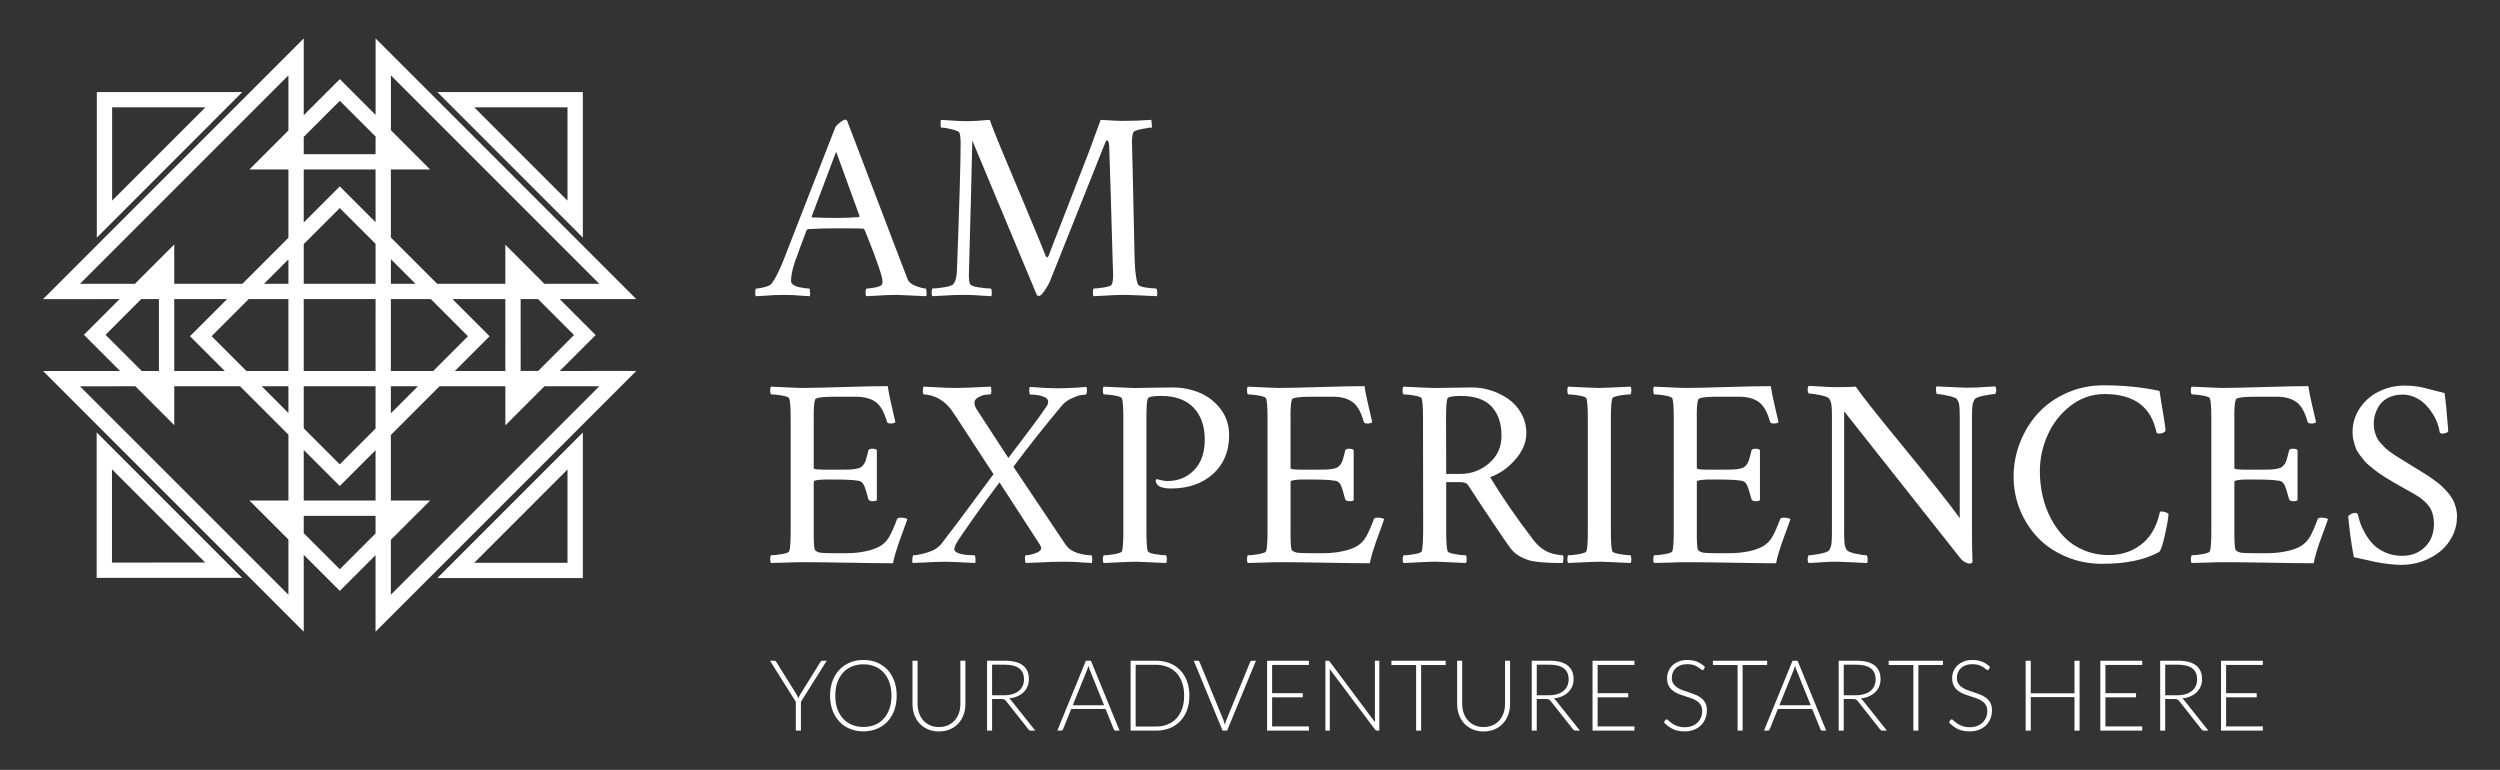 <?xml version="1.0" encoding="utf-8"?>
<!-- Generator: Adobe Illustrator 16.0.0, SVG Export Plug-In . SVG Version: 6.00 Build 0)  -->
<!DOCTYPE svg PUBLIC "-//W3C//DTD SVG 1.1//EN" "http://www.w3.org/Graphics/SVG/1.1/DTD/svg11.dtd">
<svg version="1.1" id="Layer_1" xmlns="http://www.w3.org/2000/svg" xmlns:xlink="http://www.w3.org/1999/xlink" x="0px" y="0px"
	 width="425.2px" height="130.943px" viewBox="0 0 425.2 130.943" enable-background="new 0 0 425.2 130.943" xml:space="preserve">
<rect x="0" y="0" width="425.2" height="130.943" fill="#333333" stroke="none"/>
<g>
	<path fill="#FFFFFF" d="M136.457,65.981c1.354,0,3.688-0.053,7.005-0.154c3.315-0.101,5.821-0.154,7.519-0.154
		c0.123,0.872,0.35,2.023,0.69,3.447c0.337,1.428,0.545,2.327,0.617,2.685c-0.148,0.149-0.418,0.226-0.809,0.226
		c-0.375,0-0.588-0.103-0.632-0.309c-0.467-1.671-1.117-2.8-1.949-3.377c-0.838-0.578-1.931-0.869-3.282-0.869h-3.879
		c-1.971,0-3.009,0.168-3.112,0.499c-0.178,0.563-0.257,1.635-0.227,3.2v8.433c-0.011,0.111,0.157,0.177,0.52,0.216
		c0.359,0.036,0.833,0.059,1.417,0.059h2.392c0.751,0,1.337-0.01,1.758-0.022c0.421-0.014,0.818-0.063,1.186-0.137
		c0.369-0.075,0.637-0.172,0.801-0.295c0.165-0.115,0.326-0.291,0.473-0.508c0.153-0.216,0.265-0.472,0.348-0.775
		c0.083-0.3,0.188-0.679,0.304-1.129c0.034-0.167,0.062-0.291,0.091-0.384c0.046-0.206,0.271-0.313,0.677-0.313
		c0.361,0,0.62,0.07,0.771,0.226v8.525c-0.125,0.114-0.365,0.176-0.725,0.176c-0.391,0-0.631-0.114-0.723-0.356
		c-0.316-1.187-0.547-1.949-0.696-2.271c-0.155-0.317-0.342-0.56-0.565-0.71c-0.378-0.242-1.972-0.356-4.781-0.356h-0.698
		c-0.168,0-0.397,0-0.701,0.004c-0.297,0.014-0.535,0.021-0.72,0.04c-0.184,0.013-0.367,0.034-0.565,0.066
		c-0.193,0.026-0.337,0.069-0.428,0.123c-0.087,0.049-0.136,0.109-0.136,0.168v8.569c-0.011,0.528-0.004,1.15,0.033,1.878
		c0.038,0.715,0.119,1.133,0.238,1.234c0.272,0.207,0.607,0.339,1.006,0.384c0.395,0.044,1.13,0.07,2.197,0.07h2.165
		c1.085,0,2.147-0.115,3.189-0.326c1.047-0.22,1.876-0.521,2.494-0.891c0.645-0.392,1.163-0.943,1.558-1.64
		c0.388-0.701,0.818-1.666,1.285-2.919c0.044-0.186,0.258-0.269,0.632-0.269c0.569,0,0.946,0.083,1.128,0.269
		c-0.136,0.389-0.363,1.015-0.679,1.869c-0.317,0.855-0.568,1.553-0.756,2.09c-0.187,0.529-0.38,1.138-0.584,1.816
		c-0.205,0.675-0.346,1.248-0.42,1.711c-1.55,0-3.974-0.031-7.281-0.089c-3.309-0.062-6.007-0.092-8.096-0.092
		c-0.741,0-1.678,0.026-2.822,0.069c-1.144,0.045-1.99,0.066-2.547,0.066c-0.108-0.119-0.157-0.339-0.146-0.652
		c0.006-0.317,0.055-0.537,0.146-0.661c0.447,0,1.066-0.062,1.847-0.197c0.785-0.138,1.203-0.31,1.265-0.517
		c0.15-0.485,0.225-1.596,0.225-3.342V71.13c0-1.745-0.075-2.856-0.225-3.337c-0.062-0.216-0.48-0.388-1.265-0.524
		c-0.781-0.128-1.4-0.194-1.847-0.194c-0.091-0.123-0.14-0.344-0.146-0.656c-0.011-0.317,0.038-0.533,0.146-0.657
		C134.218,65.915,135.992,65.981,136.457,65.981"/>
	<path fill="#FFFFFF" d="M162.753,65.981c0.844,0,2.764-0.066,5.775-0.221c0.058,0.138,0.084,0.388,0.077,0.758
		c-0.006,0.361-0.064,0.556-0.17,0.556c-0.282,0-0.617,0.026-0.991,0.097c-0.375,0.063-0.754,0.222-1.14,0.45
		c-0.379,0.234-0.575,0.529-0.575,0.891c0,0.393,0.18,0.843,0.544,1.357l5.228,8.023c0.485-0.643,1.138-1.516,1.964-2.601
		c0.828-1.094,1.479-1.948,1.949-2.574c0.473-0.617,0.97-1.291,1.479-2.006c0.509-0.71,0.901-1.283,1.172-1.697
		c0.136-0.216,0.206-0.45,0.206-0.732c0-0.158-0.073-0.317-0.217-0.479c-0.141-0.159-0.454-0.309-0.935-0.464
		c-0.482-0.146-1.115-0.229-1.896-0.229c-0.09-0.014-0.149-0.19-0.167-0.547c-0.022-0.353,0.004-0.601,0.076-0.758
		c1.998,0.157,3.556,0.232,4.667,0.232c1.503,0,3.158-0.075,4.961-0.232c0.076,0.109,0.11,0.316,0.106,0.643
		c-0.009,0.327-0.073,0.547-0.196,0.662c-0.225,0-0.526,0.039-0.912,0.105c-0.379,0.062-0.894,0.256-1.535,0.555
		c-0.637,0.301-1.159,0.68-1.565,1.147c-2.74,3.248-5.504,6.736-8.301,10.465l8.887,13.261c0.391,0.6,1.01,1.05,1.858,1.357
		c0.853,0.301,1.704,0.441,2.563,0.441c0.073,0.142,0.106,0.375,0.097,0.706c-0.004,0.325-0.023,0.528-0.053,0.607
		c-0.405-0.013-0.906-0.044-1.5-0.087c-0.593-0.049-1.127-0.08-1.603-0.103c-0.472-0.026-0.987-0.03-1.543-0.03
		c-0.754,0-1.468,0.004-2.142,0.03c-0.679,0.022-1.444,0.054-2.297,0.103c-0.862,0.043-1.574,0.074-2.145,0.087
		c-0.108-0.119-0.159-0.365-0.159-0.745c0-0.374,0.051-0.568,0.159-0.568c0.404,0,0.941-0.11,1.612-0.343
		c0.67-0.234,1-0.539,1-0.917c0-0.054-0.07-0.238-0.221-0.539l-6.879-10.598c-1.444,1.922-2.974,4.021-4.581,6.295
		c-1.607,2.263-2.57,3.703-2.885,4.303c-0.15,0.45-0.227,0.688-0.227,0.724c0,0.193,0.112,0.37,0.329,0.524
		c0.216,0.163,0.594,0.295,1.139,0.396c0.542,0.11,1.206,0.154,2.006,0.154c0.09,0.124,0.139,0.362,0.15,0.706
		c0.004,0.343-0.016,0.547-0.06,0.607c-2.781-0.149-4.479-0.22-5.096-0.22c-0.693,0-2.544,0.07-5.546,0.22
		c-0.061-0.149-0.08-0.388-0.048-0.713c0.03-0.323,0.076-0.521,0.134-0.601c0.513,0,1.309-0.154,2.394-0.468
		c1.08-0.317,1.895-0.819,2.434-1.511c1.005-1.293,1.983-2.58,2.932-3.845c0.949-1.27,1.978-2.667,3.092-4.175
		c1.111-1.508,2.05-2.777,2.815-3.795l-6.359-9.744c-0.541-0.846-1.017-1.484-1.431-1.927c-0.413-0.448-0.93-0.846-1.548-1.186
		c-0.354-0.216-0.792-0.388-1.305-0.524c-0.513-0.128-0.919-0.194-1.218-0.194c-0.105,0-0.159-0.194-0.159-0.563
		c0-0.384,0.053-0.626,0.159-0.75c0.513,0.014,1.128,0.045,1.85,0.089c0.72,0.049,1.367,0.079,1.939,0.101
		C161.478,65.973,162.092,65.981,162.753,65.981"/>
	<path fill="#FFFFFF" d="M209.052,74.014c0,2.737-0.913,4.933-2.738,6.587c-1.83,1.657-4.221,2.481-7.184,2.481
		c-0.813,0-1.457-0.119-1.939-0.356c-0.423-0.292-0.63-0.622-0.63-0.997c0-0.026,0.004-0.062,0.025-0.102
		c0.013-0.03,0.037-0.07,0.066-0.101c0.028-0.026,0.072-0.04,0.134-0.022c0.767,0.206,1.335,0.313,1.71,0.313
		c1.867,0,3.401-0.617,4.605-1.868c1.203-1.248,1.806-2.963,1.806-5.163c0-2.302-0.633-4.113-1.898-5.444
		c-1.261-1.332-3.11-2.002-5.545-2.002c-1.367,0-2.119,0.155-2.255,0.454c-0.149,0.361-0.227,1.486-0.227,3.386v19.208
		c0,1.746,0.077,2.856,0.227,3.342c0.057,0.212,0.479,0.384,1.263,0.517c0.781,0.136,1.397,0.206,1.847,0.206
		c0.09,0.123,0.138,0.335,0.149,0.657c0.005,0.309-0.042,0.528-0.149,0.652c-3.082-0.154-4.84-0.225-5.277-0.225
		c-0.465,0-2.24,0.07-5.322,0.225c-0.106-0.124-0.154-0.344-0.147-0.652c0.007-0.322,0.06-0.534,0.147-0.657
		c0.45,0,1.068-0.07,1.85-0.206c0.78-0.133,1.203-0.305,1.265-0.517c0.146-0.485,0.225-1.596,0.225-3.342V71.126
		c0-1.745-0.08-2.853-0.225-3.333c-0.062-0.216-0.485-0.388-1.265-0.524c-0.782-0.128-1.4-0.198-1.85-0.198
		c-0.087-0.124-0.14-0.34-0.147-0.657c-0.006-0.313,0.042-0.528,0.147-0.652c3.082,0.154,4.856,0.229,5.322,0.229
		c0.513,0,1.467-0.017,2.868-0.048c1.396-0.026,2.577-0.043,3.538-0.043c1.64,0,3.177,0.299,4.611,0.911
		c1.437,0.609,2.628,1.543,3.573,2.805C208.58,70.879,209.052,72.348,209.052,74.014"/>
	<path fill="#FFFFFF" d="M217.56,65.981c1.35,0,3.687-0.053,7.001-0.154c3.315-0.101,5.819-0.154,7.521-0.154
		c0.115,0.872,0.348,2.023,0.688,3.447c0.335,1.428,0.542,2.327,0.617,2.685c-0.149,0.149-0.424,0.226-0.812,0.226
		c-0.378,0-0.582-0.103-0.63-0.309c-0.463-1.671-1.115-2.8-1.953-3.377c-0.829-0.578-1.922-0.869-3.28-0.869h-3.879
		c-1.971,0-3.007,0.168-3.112,0.499c-0.182,0.563-0.257,1.635-0.225,3.2v8.433c-0.014,0.111,0.153,0.177,0.52,0.216
		c0.357,0.036,0.834,0.059,1.42,0.059h2.394c0.749,0,1.335-0.01,1.755-0.022c0.423-0.014,0.814-0.063,1.186-0.137
		c0.366-0.075,0.631-0.172,0.798-0.295c0.168-0.115,0.326-0.291,0.477-0.508c0.149-0.216,0.269-0.472,0.348-0.775
		c0.084-0.3,0.181-0.679,0.309-1.129c0.026-0.167,0.058-0.291,0.084-0.384c0.053-0.206,0.273-0.313,0.679-0.313
		c0.361,0,0.617,0.07,0.768,0.226v8.525c-0.115,0.114-0.362,0.176-0.719,0.176c-0.393,0-0.631-0.114-0.728-0.356
		c-0.313-1.187-0.546-1.949-0.697-2.271c-0.149-0.317-0.335-0.56-0.563-0.71c-0.375-0.242-1.966-0.356-4.779-0.356h-0.696
		c-0.168,0-0.4,0-0.705,0.004c-0.3,0.014-0.538,0.021-0.719,0.04c-0.181,0.013-0.366,0.034-0.568,0.066
		c-0.194,0.026-0.335,0.069-0.424,0.123c-0.093,0.049-0.136,0.109-0.136,0.168v8.569c-0.014,0.528-0.006,1.15,0.034,1.878
		c0.04,0.715,0.115,1.133,0.238,1.234c0.27,0.207,0.604,0.339,1.001,0.384c0.397,0.044,1.129,0.07,2.195,0.07h2.169
		c1.085,0,2.151-0.115,3.191-0.326c1.041-0.22,1.879-0.521,2.496-0.891c0.643-0.392,1.164-0.943,1.552-1.64
		c0.388-0.701,0.819-1.666,1.287-2.919c0.044-0.186,0.256-0.269,0.63-0.269c0.569,0,0.947,0.083,1.125,0.269
		c-0.133,0.389-0.354,1.015-0.671,1.869c-0.317,0.855-0.569,1.553-0.758,2.09c-0.186,0.529-0.384,1.138-0.591,1.816
		c-0.198,0.675-0.335,1.248-0.414,1.711c-1.552,0-3.978-0.031-7.283-0.089c-3.306-0.062-6.004-0.092-8.095-0.092
		c-0.739,0-1.679,0.026-2.821,0.069c-1.146,0.045-1.992,0.066-2.548,0.066c-0.106-0.119-0.158-0.339-0.15-0.652
		c0.009-0.317,0.062-0.537,0.15-0.661c0.45,0,1.067-0.062,1.853-0.197c0.775-0.138,1.198-0.31,1.261-0.517
		c0.149-0.485,0.229-1.596,0.229-3.342V71.13c0-1.745-0.079-2.856-0.229-3.337c-0.063-0.216-0.485-0.388-1.261-0.524
		c-0.785-0.128-1.403-0.194-1.853-0.194c-0.088-0.123-0.141-0.344-0.15-0.656c-0.008-0.317,0.044-0.533,0.15-0.657
		C215.315,65.915,217.089,65.981,217.56,65.981"/>
	<path fill="#FFFFFF" d="M255.376,74.102c0-2.085-0.564-3.729-1.675-4.945c-1.12-1.214-2.883-1.817-5.272-1.817
		c-1.367,0-2.116,0.155-2.254,0.454c-0.153,0.361-0.229,1.486-0.229,3.382l0.022,9.426h2.416c1.852,0,3.482-0.605,4.884-1.817
		C254.675,77.575,255.376,76.02,255.376,74.102 M250.412,65.898c1.059,0,2.107,0.171,3.174,0.507
		c1.059,0.339,2.042,0.824,2.954,1.454c0.908,0.635,1.641,1.45,2.213,2.469c0.56,1.014,0.847,2.139,0.847,3.368
		c0,1.552-0.635,3.047-1.892,4.479c-1.256,1.438-2.676,2.426-4.271,2.972c1.939,3.228,4.364,6.763,7.291,10.598
		c0.671,0.887,1.39,1.535,2.151,1.949c0.759,0.414,1.737,0.665,2.945,0.758c0.089,0.163,0.115,0.397,0.075,0.711
		c-0.039,0.303-0.075,0.501-0.124,0.599c-2.931,0-4.92-0.181-5.955-0.546c-0.961-0.345-1.702-0.75-2.213-1.214
		c-0.252-0.229-0.495-0.489-0.715-0.771c-0.396-0.524-1.362-1.931-2.9-4.219c-1.543-2.284-2.968-4.436-4.276-6.472
		c-0.238-0.357-0.692-0.538-1.357-0.538h-2.39v8.394c0,1.737,0.079,2.848,0.229,3.333c0.063,0.212,0.485,0.384,1.262,0.517
		c0.784,0.136,1.401,0.206,1.851,0.206c0.089,0.123,0.142,0.335,0.15,0.657c0.005,0.309-0.049,0.528-0.15,0.652
		c-3.076-0.154-4.84-0.233-5.271-0.233c-0.473,0-2.249,0.079-5.326,0.233c-0.105-0.124-0.158-0.344-0.149-0.652
		c0.009-0.322,0.058-0.534,0.149-0.657c0.45,0,1.067-0.07,1.848-0.206c0.78-0.133,1.203-0.305,1.265-0.517
		c0.115-0.38,0.194-1.489,0.226-3.333l-0.027-19.27c0-1.741-0.075-2.853-0.221-3.333c-0.057-0.216-0.48-0.388-1.265-0.524
		c-0.785-0.128-1.401-0.198-1.852-0.198c-0.088-0.124-0.136-0.34-0.146-0.657c-0.004-0.313,0.044-0.528,0.146-0.652
		c3.086,0.154,4.857,0.229,5.326,0.229c0.511,0,1.463-0.017,2.86-0.048C248.273,65.915,249.451,65.898,250.412,65.898"/>
	<path fill="#FFFFFF" d="M272.041,65.981c0.44,0,2.195-0.066,5.271-0.221c0.115,0.124,0.158,0.34,0.15,0.657
		c-0.005,0.313-0.058,0.533-0.15,0.656c-0.44,0-1.058,0.066-1.842,0.194c-0.781,0.137-1.204,0.309-1.262,0.524
		c-0.149,0.48-0.229,1.592-0.229,3.337v19.257c0,1.746,0.079,2.856,0.229,3.342c0.058,0.207,0.48,0.379,1.262,0.517
		c0.784,0.136,1.401,0.197,1.842,0.197c0.093,0.124,0.146,0.344,0.15,0.661c0.008,0.313-0.035,0.533-0.15,0.652
		c-3.076-0.149-4.831-0.22-5.271-0.22c-0.468,0-2.24,0.07-5.326,0.22c-0.102-0.119-0.149-0.339-0.142-0.652
		c0.01-0.317,0.053-0.537,0.142-0.661c0.454,0,1.066-0.062,1.856-0.197c0.779-0.138,1.199-0.31,1.261-0.517
		c0.149-0.485,0.224-1.596,0.224-3.342V71.13c0-1.745-0.074-2.856-0.224-3.337c-0.062-0.216-0.481-0.388-1.261-0.524
		c-0.79-0.128-1.402-0.194-1.856-0.194c-0.089-0.123-0.132-0.344-0.142-0.656c-0.008-0.317,0.04-0.533,0.142-0.657
		C269.801,65.915,271.573,65.981,272.041,65.981"/>
	<path fill="#FFFFFF" d="M286.654,65.981c1.354,0,3.69-0.053,7.006-0.154c3.314-0.101,5.818-0.154,7.516-0.154
		c0.129,0.872,0.354,2.023,0.692,3.447c0.335,1.428,0.546,2.327,0.622,2.685c-0.155,0.149-0.428,0.226-0.815,0.226
		c-0.37,0-0.586-0.103-0.631-0.309c-0.468-1.671-1.12-2.8-1.953-3.377c-0.833-0.578-1.922-0.869-3.28-0.869h-3.88
		c-1.97,0-3.006,0.168-3.112,0.499c-0.18,0.563-0.255,1.635-0.225,3.2v8.433c-0.013,0.111,0.159,0.177,0.516,0.216
		c0.361,0.036,0.838,0.059,1.43,0.059h2.39c0.749,0,1.331-0.01,1.754-0.022c0.423-0.014,0.819-0.063,1.181-0.137
		c0.371-0.075,0.635-0.172,0.808-0.295c0.162-0.115,0.321-0.291,0.472-0.508c0.149-0.216,0.265-0.472,0.349-0.775
		c0.083-0.3,0.18-0.679,0.308-1.129c0.026-0.167,0.058-0.291,0.084-0.384c0.053-0.206,0.273-0.313,0.679-0.313
		c0.362,0,0.622,0.07,0.768,0.226v8.525c-0.119,0.114-0.361,0.176-0.723,0.176c-0.388,0-0.626-0.114-0.724-0.356
		c-0.317-1.187-0.547-1.949-0.696-2.271c-0.149-0.317-0.335-0.56-0.564-0.71c-0.379-0.242-1.966-0.356-4.778-0.356h-0.697
		c-0.167,0-0.405,0-0.705,0.004c-0.3,0.014-0.538,0.021-0.723,0.04c-0.177,0.013-0.366,0.034-0.564,0.066
		c-0.194,0.026-0.336,0.069-0.423,0.123c-0.093,0.049-0.138,0.109-0.138,0.168v8.569c-0.013,0.528-0.004,1.15,0.036,1.878
		c0.039,0.715,0.119,1.133,0.237,1.234c0.27,0.207,0.604,0.339,1.001,0.384c0.396,0.044,1.129,0.07,2.195,0.07h2.17
		c1.079,0,2.142-0.115,3.191-0.326c1.044-0.22,1.878-0.521,2.495-0.891c0.644-0.392,1.163-0.943,1.551-1.64
		c0.394-0.701,0.82-1.666,1.288-2.919c0.045-0.186,0.255-0.269,0.631-0.269c0.567,0,0.947,0.083,1.129,0.269
		c-0.138,0.389-0.362,1.015-0.675,1.869c-0.318,0.855-0.569,1.553-0.759,2.09c-0.185,0.529-0.388,1.138-0.586,1.816
		c-0.203,0.675-0.344,1.248-0.419,1.711c-1.543,0-3.977-0.031-7.283-0.089c-3.307-0.062-6.005-0.092-8.094-0.092
		c-0.741,0-1.68,0.026-2.821,0.069c-1.146,0.045-1.993,0.066-2.549,0.066c-0.105-0.119-0.158-0.339-0.146-0.652
		c0.005-0.317,0.054-0.537,0.146-0.661c0.45,0,1.067-0.062,1.852-0.197c0.78-0.138,1.2-0.31,1.261-0.517
		c0.15-0.485,0.226-1.596,0.226-3.342V71.13c0-1.745-0.075-2.856-0.226-3.337c-0.061-0.216-0.48-0.388-1.261-0.524
		c-0.784-0.128-1.401-0.194-1.852-0.194c-0.092-0.123-0.141-0.344-0.146-0.656c-0.013-0.317,0.04-0.533,0.146-0.657
		C284.419,65.915,286.187,65.981,286.654,65.981"/>
	<path fill="#FFFFFF" d="M312.206,65.85c1.446,0,2.588-0.026,3.426-0.089c0.758,1.173,3.46,4.598,8.12,10.276
		c4.664,5.673,7.847,9.703,9.562,12.092V85.52V71.038c0-0.935-0.021-1.601-0.065-2.007c-0.044-0.404-0.172-0.775-0.389-1.102
		c-0.113-0.211-0.607-0.414-1.472-0.607c-0.864-0.204-1.517-0.301-1.948-0.301c-0.106-0.149-0.163-0.374-0.168-0.675
		c-0.009-0.299,0.018-0.515,0.079-0.63c3.006,0.149,4.735,0.225,5.185,0.225c0.617,0,1.154-0.013,1.631-0.03
		c0.477-0.022,0.996-0.062,1.569-0.105c0.573-0.045,1.115-0.071,1.622-0.089c0.23,0.375,0.23,0.812,0,1.305
		c-0.418,0-1.075,0.089-1.97,0.278c-0.895,0.176-1.411,0.393-1.547,0.63c-0.19,0.313-0.317,0.675-0.366,1.075
		c-0.058,0.416-0.084,1.072-0.084,1.993v18.353c0,2.584,0.026,4.664,0.088,6.229c-0.026,0.181-0.22,0.265-0.581,0.265
		c-0.168,0-0.406-0.079-0.715-0.247c-0.309-0.163-0.591-0.428-0.869-0.789l-19.661-24.854v20.478c0,0.93,0.018,1.604,0.066,2.01
		c0.043,0.41,0.176,0.775,0.383,1.103c0.119,0.215,0.604,0.414,1.455,0.612c0.851,0.189,1.495,0.286,1.932,0.286
		c0.101,0.158,0.162,0.379,0.162,0.688c0.009,0.301-0.017,0.507-0.075,0.631c-3.01-0.154-4.721-0.225-5.145-0.225
		c-0.616,0-1.163,0.004-1.631,0.03c-0.477,0.022-0.997,0.054-1.569,0.103c-0.573,0.043-1.11,0.069-1.622,0.092
		c-0.229-0.384-0.229-0.815,0-1.318c0.419,0,1.075-0.084,1.97-0.264c0.896-0.178,1.416-0.389,1.548-0.635
		c0.193-0.309,0.317-0.671,0.371-1.08c0.053-0.406,0.079-1.072,0.079-1.984V70.905c0-0.921-0.026-1.583-0.079-1.987
		c-0.054-0.41-0.178-0.768-0.371-1.085c-0.132-0.238-0.652-0.45-1.548-0.63c-0.895-0.182-1.551-0.27-1.97-0.27
		c-0.229-0.494-0.229-0.935,0-1.31c0.479,0.022,1.225,0.058,2.23,0.123C310.845,65.818,311.637,65.85,312.206,65.85"/>
	<path fill="#FFFFFF" d="M357.72,65.536c3.46,0,6.644,0.313,9.562,0.948c0.688,4.148,1.036,6.374,1.036,6.674
		c0.013,0.133-0.088,0.273-0.313,0.397c-0.229,0.127-0.454,0.193-0.679,0.193c-0.226,0-0.406-0.053-0.543-0.137
		c-0.859-4.391-3.804-6.591-8.839-6.591c-2.134,0-4.061,0.671-5.775,1.983c-1.715,1.327-3.011,2.981-3.896,4.974
		c-0.891,1.975-1.332,4.029-1.332,6.172c0,1.433,0.15,2.821,0.464,4.184c0.304,1.357,0.775,2.649,1.419,3.87
		c0.64,1.218,1.415,2.28,2.318,3.201c0.913,0.921,2.016,1.648,3.307,2.187c1.292,0.542,2.698,0.815,4.219,0.815
		c2.333,0,4.313-0.724,5.952-2.168c1.354-1.218,2.274-2.963,2.75-5.229c0.525-0.053,1.014,0.071,1.446,0.354
		c0,0.576-0.194,1.741-0.582,3.5c-0.378,1.764-0.714,2.76-0.996,3.002c-2.407,1.35-5.639,2.028-9.699,2.028
		c-2.177,0-4.214-0.397-6.109-1.2c-1.896-0.798-3.491-1.855-4.783-3.195c-1.296-1.345-2.31-2.91-3.055-4.718
		c-0.741-1.798-1.12-3.698-1.12-5.683c0-2.094,0.388-4.082,1.15-5.986c0.771-1.904,1.812-3.558,3.135-4.964
		c1.322-1.401,2.945-2.526,4.85-3.364C353.514,65.95,355.555,65.536,357.72,65.536"/>
	<path fill="#FFFFFF" d="M378.082,65.981c1.35,0,3.687-0.053,7.001-0.154c3.315-0.101,5.828-0.154,7.521-0.154
		c0.124,0.872,0.353,2.023,0.688,3.447c0.339,1.428,0.547,2.327,0.626,2.685c-0.149,0.149-0.428,0.226-0.82,0.226
		c-0.37,0-0.582-0.103-0.626-0.309c-0.463-1.671-1.115-2.8-1.949-3.377c-0.832-0.578-1.927-0.869-3.284-0.869h-3.879
		c-1.971,0-3.003,0.168-3.108,0.499c-0.185,0.563-0.264,1.635-0.229,3.2v8.433c-0.013,0.111,0.159,0.177,0.521,0.216
		c0.362,0.036,0.838,0.059,1.42,0.059h2.394c0.754,0,1.336-0.01,1.755-0.022c0.423-0.014,0.819-0.063,1.181-0.137
		c0.375-0.075,0.636-0.172,0.808-0.295c0.168-0.115,0.317-0.291,0.477-0.508c0.146-0.216,0.265-0.472,0.344-0.775
		c0.079-0.3,0.186-0.679,0.309-1.129c0.026-0.167,0.057-0.291,0.087-0.384c0.045-0.206,0.274-0.313,0.68-0.313
		c0.356,0,0.617,0.07,0.767,0.226v8.525c-0.123,0.114-0.361,0.176-0.723,0.176c-0.393,0-0.635-0.114-0.724-0.356
		c-0.316-1.187-0.551-1.949-0.7-2.271c-0.146-0.317-0.34-0.56-0.56-0.71c-0.38-0.242-1.976-0.356-4.788-0.356h-0.696
		c-0.168,0-0.396,0-0.696,0.004c-0.31,0.014-0.548,0.021-0.724,0.04c-0.18,0.013-0.37,0.034-0.563,0.066
		c-0.198,0.026-0.336,0.069-0.424,0.123c-0.097,0.049-0.142,0.109-0.142,0.168v8.569c-0.013,0.528,0,1.15,0.036,1.878
		c0.04,0.715,0.114,1.133,0.238,1.234c0.269,0.207,0.6,0.339,1,0.384c0.393,0.044,1.133,0.07,2.2,0.07h2.165
		c1.08,0,2.146-0.115,3.191-0.326c1.054-0.22,1.882-0.521,2.49-0.891c0.645-0.392,1.169-0.943,1.562-1.64
		c0.388-0.701,0.819-1.666,1.278-2.919c0.048-0.186,0.255-0.269,0.634-0.269c0.574,0,0.944,0.083,1.129,0.269
		c-0.137,0.389-0.361,1.015-0.679,1.869c-0.309,0.855-0.564,1.553-0.759,2.09c-0.18,0.529-0.388,1.138-0.581,1.816
		c-0.203,0.675-0.34,1.248-0.415,1.711c-1.551,0-3.977-0.031-7.287-0.089c-3.307-0.062-6.009-0.092-8.098-0.092
		c-0.731,0-1.676,0.026-2.817,0.069c-1.146,0.045-1.992,0.066-2.553,0.066c-0.097-0.119-0.15-0.339-0.141-0.652
		c0.009-0.317,0.053-0.537,0.141-0.661c0.449,0,1.071-0.062,1.852-0.197c0.785-0.138,1.208-0.31,1.266-0.517
		c0.146-0.485,0.225-1.596,0.225-3.342V71.13c0-1.745-0.079-2.856-0.225-3.337c-0.058-0.216-0.48-0.388-1.266-0.524
		c-0.78-0.128-1.402-0.194-1.852-0.194c-0.088-0.123-0.132-0.344-0.141-0.656c-0.01-0.317,0.044-0.533,0.141-0.657
		C375.843,65.915,377.615,65.981,378.082,65.981"/>
	<path fill="#FFFFFF" d="M408.96,65.585c0.66,0,1.282,0.035,1.86,0.109c0.577,0.075,1.049,0.164,1.428,0.261
		c0.38,0.097,0.926,0.238,1.632,0.424c0.705,0.188,1.331,0.344,1.887,0.467c0.202,1.309,0.404,3.447,0.63,6.401
		c0.022,0.137-0.088,0.26-0.313,0.353c-0.225,0.097-0.433,0.146-0.626,0.146c-0.217,0-0.38-0.058-0.503-0.182
		c-0.062-0.467-0.186-0.974-0.38-1.529c-0.193-0.556-0.484-1.129-0.858-1.715c-0.38-0.587-0.798-1.115-1.274-1.592
		c-0.477-0.472-1.045-0.859-1.701-1.159c-0.671-0.3-1.367-0.458-2.099-0.458c-0.873,0-1.645,0.158-2.311,0.467
		c-0.67,0.305-1.182,0.719-1.552,1.229c-0.361,0.508-0.617,1.045-0.798,1.601c-0.172,0.556-0.252,1.129-0.252,1.711
		c0,0.441,0.045,0.864,0.159,1.266c0.097,0.4,0.229,0.771,0.388,1.084c0.164,0.317,0.38,0.64,0.68,0.952
		c0.29,0.327,0.555,0.6,0.793,0.828c0.247,0.226,0.573,0.49,0.996,0.776c0.424,0.296,0.768,0.524,1.04,0.701
		c0.274,0.177,0.653,0.405,1.138,0.696c0.485,0.296,0.86,0.524,1.116,0.688c0.242,0.149,0.63,0.396,1.172,0.723
		c0.543,0.326,0.979,0.608,1.327,0.82c0.335,0.202,0.758,0.493,1.278,0.863c0.521,0.366,0.943,0.696,1.278,0.987
		c0.326,0.301,0.688,0.662,1.075,1.085c0.397,0.428,0.702,0.852,0.927,1.252c0.234,0.405,0.414,0.868,0.564,1.394
		c0.149,0.511,0.225,1.04,0.225,1.587c0,1.198-0.26,2.319-0.789,3.368c-0.521,1.044-1.226,1.917-2.107,2.627
		c-0.882,0.701-1.892,1.261-3.024,1.653c-1.133,0.401-2.301,0.604-3.505,0.604c-0.709,0-1.473-0.057-2.288-0.158
		c-0.82-0.101-1.493-0.207-2.045-0.317c-0.538-0.102-1.226-0.256-2.06-0.454c-0.832-0.189-1.414-0.313-1.728-0.379
		c-0.233-1.187-0.454-2.562-0.652-4.113c-0.198-1.561-0.295-2.513-0.295-2.878c0.361-0.357,0.749-0.543,1.172-0.543
		c0.291,0,0.45,0.137,0.499,0.41c0.087,0.432,0.22,0.895,0.392,1.384c0.176,0.494,0.459,1.076,0.847,1.772
		c0.397,0.688,0.851,1.301,1.367,1.82c0.511,0.529,1.203,0.979,2.063,1.357c0.855,0.38,1.799,0.561,2.821,0.561
		c1.535,0,2.821-0.489,3.854-1.472c1.035-0.983,1.561-2.333,1.561-4.025c0-0.45-0.053-0.883-0.142-1.287
		c-0.088-0.406-0.202-0.759-0.348-1.059c-0.142-0.3-0.34-0.6-0.604-0.895s-0.511-0.533-0.736-0.728
		c-0.225-0.203-0.524-0.424-0.912-0.675c-0.384-0.242-0.719-0.441-0.997-0.595c-0.272-0.164-0.652-0.37-1.128-0.626
		c-0.468-0.256-0.855-0.468-1.133-0.635c-0.63-0.375-1.036-0.613-1.208-0.705c-0.172-0.103-0.56-0.335-1.163-0.711
		c-0.601-0.384-1.015-0.652-1.23-0.824c-0.216-0.176-0.577-0.458-1.076-0.851c-0.511-0.392-0.864-0.719-1.08-0.979
		c-0.198-0.265-0.472-0.604-0.807-1.027c-0.335-0.419-0.573-0.819-0.715-1.195c-0.141-0.374-0.272-0.802-0.388-1.278
		c-0.127-0.471-0.18-0.956-0.18-1.45c0-1.533,0.422-2.913,1.269-4.147c0.855-1.239,1.94-2.179,3.29-2.821
		C406.011,65.902,407.443,65.585,408.96,65.585"/>
	<path fill="#FFFFFF" d="M142.21,25.798l-4.15,11.003c0,0.124,0.031,0.176,0.087,0.176c1.565,0.066,2.934,0.093,4.107,0.093
		c1.13,0,2.394-0.044,3.792-0.137c0.03,0,0.059-0.009,0.087-0.04c0.031-0.066,0.045-0.106,0.045-0.136v-0.049L142.21,25.798z
		 M133.366,43.974c3.972-10.21,6.876-17.652,8.708-22.33c0.123-0.225,0.388-0.502,0.8-0.824c0.414-0.318,0.718-0.484,0.915-0.484
		c0.045,0,0.094,0.021,0.147,0.057c0.053,0.04,0.092,0.07,0.123,0.083l9.177,24.08c0.751,1.945,1.139,2.936,1.155,2.98
		c0.189,0.462,0.663,0.838,1.408,1.12c0.742,0.273,1.296,0.415,1.655,0.415c0.091,0.136,0.137,0.357,0.137,0.661
		c0,0.318-0.018,0.524-0.046,0.644c-3.006-0.146-4.658-0.22-4.961-0.22c-0.618,0-1.191,0.018-1.726,0.031
		c-0.533,0.022-1.128,0.057-1.792,0.102c-0.66,0.044-1.232,0.074-1.717,0.088c-0.102-0.119-0.152-0.339-0.143-0.652
		c0.006-0.313,0.068-0.538,0.191-0.652c0.346,0,0.809-0.063,1.389-0.168c0.577-0.114,0.957-0.25,1.137-0.422
		c0.121-0.119,0.179-0.327,0.179-0.631c0-0.405-0.253-1.335-0.765-2.804c-0.509-1.467-1.023-2.83-1.536-4.095l-0.768-1.891
		c-0.086-0.124-0.179-0.181-0.265-0.181c-0.393-0.036-1.88-0.049-4.47-0.049c-1.894,0-3.518,0.049-4.872,0.138l-0.225,0.136
		c-0.842,2.227-1.517,4.061-2.03,5.506c-0.418,1.227-0.63,2.297-0.63,3.201c0,0.255,0.138,0.477,0.416,0.652
		c0.28,0.177,0.613,0.309,1.015,0.393c0.399,0.083,0.74,0.136,1.027,0.172c0.286,0.03,0.507,0.044,0.652,0.044
		c0.062,0.062,0.106,0.255,0.125,0.599c0.024,0.34,0.011,0.573-0.033,0.706c-0.437-0.014-0.911-0.044-1.422-0.088
		c-0.512-0.044-0.987-0.079-1.417-0.102c-0.441-0.013-0.946-0.031-1.539-0.031c-0.615,0-1.159,0.018-1.632,0.031
		c-0.474,0.022-0.994,0.057-1.565,0.102c-0.575,0.044-1.113,0.074-1.627,0.088c-0.061-0.053-0.088-0.256-0.088-0.583
		c0-0.33,0.027-0.573,0.088-0.722c0.377,0,0.873-0.083,1.493-0.238c0.615-0.154,1.02-0.361,1.214-0.617
		C131.881,47.386,132.586,45.971,133.366,43.974"/>
	<path fill="#FFFFFF" d="M164.695,20.608c0.781,0,1.997-0.074,3.653-0.225c0.255,0.811,0.934,2.54,2.039,5.189
		c1.106,2.645,2.429,5.788,3.959,9.435c1.531,3.646,2.72,6.529,3.562,8.649c0.033,0.061,0.09,0.093,0.185,0.093
		c0.104,0,0.179-0.062,0.223-0.185c4.391-11.317,6.689-17.243,6.899-17.767l1.988-5.414c1.924,0.119,3.11,0.181,3.563,0.181
		c1.864,0,3.546-0.063,5.05-0.181l0.134,1.31c-0.417,0-1.032,0.08-1.834,0.265c-0.809,0.167-1.261,0.352-1.365,0.546
		c-0.152,0.331-0.227,0.895-0.227,1.711c0.031,0.917,0.068,2.539,0.125,4.863c0.051,2.322,0.113,5.047,0.179,8.16
		c0.066,3.121,0.117,5.351,0.146,6.691c0.059,2.099,0.24,3.562,0.542,4.373c0.09,0.274,0.52,0.467,1.293,0.591
		c0.776,0.114,1.394,0.176,1.865,0.176c0.104,0.181,0.155,0.41,0.155,0.696c0,0.287-0.018,0.49-0.066,0.609
		c-3.004-0.146-4.798-0.22-5.367-0.22c-0.62,0-1.201,0.018-1.755,0.031c-0.56,0.022-1.19,0.057-1.9,0.102
		c-0.703,0.044-1.29,0.074-1.756,0.088c-0.063-0.053-0.097-0.242-0.102-0.551c-0.006-0.304,0.026-0.565,0.102-0.754
		c0.359,0,0.877-0.044,1.556-0.146c0.675-0.097,1.133-0.215,1.378-0.348c0.267-0.15,0.405-0.781,0.405-1.896
		c0-0.212-0.017-0.644-0.048-1.296c-0.031-0.652-0.042-1.098-0.042-1.323c-0.26-9.262-0.452-15.694-0.586-19.3
		c0-0.172-0.038-0.353-0.104-0.582c-0.066-0.212-0.171-0.317-0.303-0.317c-0.062,0-0.137,0.102-0.225,0.308
		c-0.69,1.72-3.867,9.672-9.519,23.864c-0.151,0.327-0.422,0.789-0.813,1.367c-0.39,0.577-0.692,0.886-0.904,0.93
		c-0.04,0.017-0.178-0.009-0.401-0.088l-11.006-26.345c-0.062,2.891-0.139,6.216-0.238,9.98c-0.1,3.77-0.184,6.859-0.25,9.267
		c-0.068,2.416-0.099,3.654-0.099,3.712c0,0.617,0.061,1.084,0.176,1.397c0.124,0.286,0.617,0.494,1.49,0.621
		c0.871,0.128,1.565,0.195,2.079,0.195c0.101,0.115,0.156,0.34,0.156,0.652c0,0.317-0.023,0.533-0.07,0.652
		c-0.401-0.014-0.908-0.044-1.51-0.088c-0.604-0.044-1.15-0.079-1.644-0.102c-0.501-0.013-1.038-0.031-1.625-0.031
		c-0.617,0-1.192,0.018-1.728,0.031c-0.531,0.022-1.135,0.057-1.812,0.102c-0.681,0.044-1.259,0.074-1.739,0.088
		c-0.061-0.053-0.095-0.242-0.099-0.551c-0.009-0.304,0.024-0.565,0.099-0.754c0.494,0,1.184-0.07,2.061-0.216
		c0.882-0.146,1.414-0.34,1.591-0.6c0.318-0.446,0.499-1.2,0.547-2.253c0.417-11.229,0.628-18.418,0.628-21.557
		c0-0.873-0.061-1.473-0.178-1.808c-0.077-0.242-0.524-0.459-1.344-0.648c-0.82-0.198-1.424-0.295-1.815-0.295
		c-0.048,0-0.068-0.208-0.068-0.626c0-0.41,0.02-0.644,0.068-0.684c0.525,0.026,1.055,0.066,1.592,0.102
		c0.531,0.036,1.019,0.07,1.466,0.088C163.549,20.601,164.076,20.608,164.695,20.608"/>
	<path fill="#FFFFFF" d="M63.871,107.438l0.002-13.021l-6.079,6.078l-6.135-6.127v13.07L7.323,63.099h13.102l-6.156-6.154
		l6.068-6.076L7.314,50.877L51.659,6.537v13.058l6.137-6.132l6.086,6.079V6.537l44.332,44.328H95.189l6.119,6.124l-6.105,6.107
		l13.016-0.006L63.871,107.438z M13.603,65.708l35.451,35.444v-9.39l-6.632-6.627h6.632v-11.21l-8.224-8.227H29.635v6.608
		l-6.606-6.608L13.603,65.708z M66.476,91.811v9.342l35.459-35.458h-9.334l-6.65,6.653v-6.653H74.759l-8.281,8.284v11.157h6.675
		L66.476,91.811z M51.659,90.687l6.135,6.132l6.079-6.084v-2.993H51.659V90.687z M51.659,85.136h12.216v-8.561l-6.088,6.084
		l-6.127-6.124V85.136z M51.659,72.854l6.127,6.127l6.088-6.088v-7.194H51.659V72.854z M66.478,65.694v4.599l4.6-4.599H66.478z
		 M44.511,65.699l4.543,4.55v-4.55H44.511z M17.95,56.944l6.156,6.154h2.925v-12.23h-3.013L17.95,56.944z M29.635,50.868v12.227
		h8.591l-5.916-5.917l6.311-6.309H29.635z M41.907,63.095h7.146V50.868H42.3l-6.309,6.309L41.907,63.095z M51.659,50.868v12.227
		h12.216l0.003-12.227H51.659z M66.48,50.868l-0.002,12.227h7.206l5.91-5.904l-6.319-6.322H66.48z M76.956,50.868l6.317,6.322
		l-5.908,5.904h8.583l-0.002-12.23L76.956,50.868z M88.552,50.864l0.002,12.23h2.97l6.103-6.107l-6.116-6.124H88.552z
		 M49.054,12.819L13.601,48.272h9.341l6.693-6.692v6.692l11.587-0.004l7.832-7.834V28.817h-6.621l6.621-6.621V12.819z
		 M49.054,44.115l-4.15,4.153h4.15V44.115z M51.659,41.514v6.754h12.219V41.47l-6.091-6.084L51.659,41.514z M66.48,44.075v4.193
		h4.193L66.48,44.075z M66.48,40.394l7.872,7.874h11.594v-6.649l6.642,6.649h9.342L66.483,12.819v9.329l6.674,6.679H66.48V40.394z
		 M51.659,28.817v9.015l6.127-6.132l6.091,6.092v-8.966L51.659,28.817z M51.659,26.221h12.219l0.004-2.994l-6.086-6.083
		l-6.137,6.132V26.221z M99.128,98.317H74.377L99.128,73.56V98.317z M80.66,95.717h15.862V79.85L80.66,95.717z M16.44,98.287V73.542
		l24.745,24.745H16.44z M19.043,79.823v15.862l15.859-0.009L19.043,79.823z M99.128,40.412L74.377,15.654h24.751V40.412z
		 M80.66,18.26l15.862,15.865V18.26H80.66z M16.468,40.412V15.654H41.22L16.468,40.412z M19.072,18.26v15.865L34.938,18.26H19.072z"
		/>
	<path fill="#FFFFFF" d="M136.219,119.364v4.897h-0.866v-4.897l-4.394-6.988h0.75c0.078,0,0.141,0.022,0.188,0.058
		c0.049,0.039,0.092,0.093,0.138,0.154l3.403,5.458c0.077,0.128,0.144,0.256,0.201,0.379c0.056,0.119,0.109,0.242,0.15,0.361
		c0.046-0.119,0.097-0.242,0.149-0.361c0.057-0.123,0.126-0.251,0.203-0.379l3.395-5.458c0.033-0.062,0.075-0.109,0.125-0.149
		c0.049-0.035,0.115-0.063,0.192-0.063h0.756L136.219,119.364z"/>
	<path fill="#FFFFFF" d="M151.62,118.314c0-0.824-0.117-1.569-0.344-2.23c-0.231-0.666-0.551-1.222-0.97-1.688
		c-0.418-0.45-0.919-0.807-1.509-1.045c-0.584-0.242-1.236-0.365-1.956-0.365c-0.702,0-1.35,0.123-1.935,0.365
		c-0.584,0.238-1.089,0.595-1.51,1.045c-0.425,0.467-0.751,1.022-0.985,1.688c-0.229,0.661-0.344,1.406-0.344,2.23
		c0,0.834,0.115,1.583,0.344,2.239c0.234,0.657,0.56,1.218,0.985,1.675c0.421,0.464,0.926,0.816,1.51,1.055
		c0.584,0.238,1.232,0.361,1.935,0.361c0.72,0,1.372-0.123,1.956-0.361c0.59-0.238,1.091-0.591,1.509-1.055
		c0.419-0.457,0.739-1.018,0.97-1.675C151.503,119.897,151.62,119.148,151.62,118.314 M152.508,118.314
		c0,0.922-0.136,1.751-0.41,2.504c-0.278,0.745-0.664,1.38-1.159,1.909c-0.497,0.529-1.096,0.943-1.79,1.229
		c-0.696,0.283-1.461,0.433-2.309,0.433c-0.834,0-1.598-0.149-2.292-0.433c-0.694-0.286-1.29-0.7-1.789-1.229
		c-0.5-0.529-0.887-1.164-1.163-1.909c-0.278-0.753-0.417-1.582-0.417-2.504c0-0.912,0.139-1.746,0.417-2.491
		c0.276-0.739,0.664-1.384,1.163-1.913c0.499-0.528,1.094-0.935,1.789-1.229c0.694-0.295,1.457-0.433,2.292-0.433
		c0.847,0,1.612,0.138,2.309,0.429c0.694,0.29,1.293,0.7,1.79,1.229c0.496,0.533,0.881,1.178,1.159,1.917
		C152.372,116.568,152.508,117.402,152.508,118.314"/>
	<path fill="#FFFFFF" d="M159.698,123.653c0.569,0,1.082-0.102,1.532-0.3c0.45-0.202,0.835-0.477,1.146-0.828
		c0.315-0.354,0.554-0.771,0.72-1.248c0.163-0.48,0.246-0.996,0.246-1.548v-7.349h0.855v7.349c0,0.652-0.101,1.271-0.309,1.834
		c-0.207,0.568-0.504,1.063-0.895,1.485c-0.386,0.42-0.862,0.755-1.421,0.993c-0.554,0.242-1.18,0.365-1.874,0.365
		c-0.692,0-1.323-0.123-1.877-0.365c-0.556-0.238-1.03-0.573-1.418-0.993c-0.39-0.423-0.688-0.917-0.897-1.485
		c-0.205-0.563-0.308-1.182-0.308-1.834v-7.349h0.864v7.335c0,0.561,0.082,1.076,0.251,1.553c0.163,0.48,0.397,0.891,0.71,1.247
		c0.31,0.357,0.689,0.626,1.144,0.834C158.619,123.552,159.125,123.653,159.698,123.653"/>
	<path fill="#FFFFFF" d="M168.734,118.249h2.065c0.527,0,0.996-0.063,1.416-0.194c0.418-0.119,0.77-0.3,1.058-0.533
		c0.289-0.243,0.51-0.517,0.657-0.855c0.157-0.331,0.229-0.705,0.229-1.111c0-0.847-0.278-1.477-0.829-1.891
		c-0.558-0.41-1.362-0.613-2.425-0.613h-2.171V118.249z M168.734,118.888v5.374h-0.856v-11.886h3.027
		c1.375,0,2.398,0.265,3.077,0.799c0.677,0.528,1.016,1.305,1.016,2.332c0,0.454-0.078,0.864-0.236,1.238
		c-0.154,0.375-0.381,0.71-0.674,0.991c-0.293,0.278-0.65,0.513-1.064,0.697c-0.415,0.181-0.88,0.3-1.4,0.353
		c0.134,0.084,0.253,0.194,0.357,0.34l4.093,5.136h-0.747c-0.091,0-0.168-0.018-0.229-0.048c-0.066-0.036-0.128-0.089-0.19-0.172
		l-3.804-4.819c-0.097-0.123-0.201-0.202-0.306-0.256c-0.11-0.053-0.282-0.079-0.511-0.079H168.734z"/>
	<path fill="#FFFFFF" d="M182.455,119.946h5.324l-2.427-6.001c-0.04-0.097-0.077-0.207-0.117-0.33
		c-0.039-0.114-0.074-0.242-0.114-0.379c-0.04,0.137-0.082,0.265-0.121,0.379c-0.038,0.123-0.077,0.233-0.115,0.33L182.455,119.946z
		 M190.41,124.262h-0.664c-0.077,0-0.144-0.021-0.196-0.062c-0.046-0.045-0.087-0.098-0.117-0.164l-1.401-3.456h-5.838l-1.394,3.456
		c-0.021,0.059-0.06,0.115-0.115,0.164c-0.059,0.04-0.124,0.062-0.203,0.062h-0.654l4.857-11.881h0.86L190.41,124.262z"/>
	<path fill="#FFFFFF" d="M201.4,118.314c0-0.824-0.115-1.564-0.344-2.217c-0.231-0.644-0.551-1.199-0.972-1.646
		c-0.416-0.449-0.919-0.792-1.508-1.022c-0.586-0.233-1.238-0.357-1.952-0.357h-3.471v10.493h3.471c0.713,0,1.366-0.115,1.952-0.354
		c0.589-0.232,1.092-0.577,1.508-1.026c0.421-0.445,0.741-0.992,0.972-1.645C201.286,119.897,201.4,119.148,201.4,118.314
		 M202.291,118.314c0,0.922-0.138,1.741-0.412,2.482c-0.276,0.731-0.66,1.357-1.159,1.869c-0.499,0.516-1.098,0.912-1.788,1.186
		c-0.694,0.273-1.466,0.41-2.307,0.41h-4.334v-11.886h4.334c0.841,0,1.613,0.142,2.307,0.415c0.69,0.273,1.29,0.67,1.788,1.186
		c0.5,0.516,0.883,1.138,1.159,1.873C202.153,116.582,202.291,117.402,202.291,118.314"/>
	<path fill="#FFFFFF" d="M203.038,112.381h0.679c0.08,0,0.146,0.022,0.196,0.058c0.047,0.044,0.089,0.105,0.117,0.163l4.046,9.861
		c0.102,0.261,0.19,0.529,0.261,0.824c0.062-0.295,0.142-0.577,0.242-0.824l4.043-9.861c0.026-0.053,0.07-0.11,0.123-0.155
		c0.053-0.043,0.115-0.065,0.194-0.065h0.67l-4.902,11.881h-0.768L203.038,112.381z"/>
	<polygon fill="#FFFFFF" points="215.506,112.381 215.506,124.262 222.621,124.262 222.621,123.548 216.361,123.548 
		216.361,118.597 221.572,118.597 221.572,117.896 216.361,117.896 216.361,113.091 222.621,113.091 222.621,112.381 	"/>
	<g>
		<path fill="#FFFFFF" d="M226.033,112.407c0.044,0.022,0.088,0.065,0.141,0.137l7.693,10.299c-0.018-0.177-0.026-0.336-0.026-0.495
			v-9.967h0.754v11.881h-0.406c-0.131,0-0.233-0.054-0.313-0.167l-7.729-10.316c0.019,0.167,0.026,0.33,0.026,0.48v10.003h-0.749
			v-11.881h0.424C225.928,112.381,225.984,112.386,226.033,112.407"/>
	</g>
	<polygon fill="#FFFFFF" points="236.653,112.381 236.653,113.108 240.854,113.108 240.854,124.262 241.709,124.262 
		241.709,113.108 245.88,113.108 245.88,112.381 	"/>
	<g>
		<path fill="#FFFFFF" d="M252.335,123.653c0.572,0,1.075-0.102,1.529-0.3c0.454-0.202,0.833-0.477,1.151-0.828
			c0.308-0.354,0.55-0.771,0.713-1.248c0.168-0.48,0.247-0.996,0.247-1.548v-7.349h0.855v7.349c0,0.652-0.101,1.271-0.309,1.834
			c-0.208,0.568-0.503,1.063-0.895,1.485c-0.388,0.42-0.86,0.755-1.416,0.993c-0.556,0.242-1.186,0.365-1.877,0.365
			c-0.697,0-1.323-0.123-1.878-0.365c-0.556-0.238-1.032-0.573-1.42-0.993c-0.388-0.423-0.688-0.917-0.891-1.485
			c-0.212-0.563-0.313-1.182-0.313-1.834v-7.349h0.86v7.335c0,0.561,0.083,1.076,0.251,1.553c0.163,0.48,0.405,0.891,0.715,1.247
			c0.313,0.357,0.691,0.626,1.141,0.834C251.25,123.552,251.762,123.653,252.335,123.653"/>
		<path fill="#FFFFFF" d="M261.372,118.249h2.063c0.529,0,0.996-0.063,1.416-0.194c0.418-0.119,0.771-0.3,1.053-0.533
			c0.296-0.243,0.512-0.517,0.662-0.855c0.149-0.331,0.229-0.705,0.229-1.111c0-0.847-0.277-1.477-0.828-1.891
			c-0.556-0.41-1.367-0.613-2.421-0.613h-2.173V118.249z M261.372,118.888v5.374h-0.855v-11.886h3.028
			c1.372,0,2.395,0.265,3.073,0.799c0.679,0.528,1.014,1.305,1.014,2.332c0,0.454-0.079,0.864-0.229,1.238
			c-0.159,0.375-0.389,0.71-0.685,0.991c-0.295,0.278-0.639,0.513-1.058,0.697c-0.41,0.181-0.886,0.3-1.406,0.353
			c0.141,0.084,0.256,0.194,0.365,0.34l4.088,5.136h-0.749c-0.089,0-0.168-0.018-0.23-0.048c-0.061-0.036-0.123-0.089-0.186-0.172
			l-3.808-4.819c-0.089-0.123-0.194-0.202-0.301-0.256c-0.114-0.053-0.281-0.079-0.511-0.079H261.372z"/>
	</g>
	<polygon fill="#FFFFFF" points="270.859,112.381 270.859,124.262 277.983,124.262 277.983,123.548 271.723,123.548 
		271.723,118.597 276.93,118.597 276.93,117.896 271.723,117.896 271.723,113.091 277.983,113.091 277.983,112.381 	"/>
	<g>
		<path fill="#FFFFFF" d="M289.78,113.827c-0.053,0.088-0.124,0.146-0.221,0.146c-0.075,0-0.168-0.058-0.282-0.163
			c-0.114-0.102-0.273-0.221-0.467-0.34c-0.194-0.133-0.441-0.242-0.736-0.357c-0.296-0.101-0.657-0.153-1.094-0.153
			c-0.433,0-0.811,0.065-1.142,0.185c-0.325,0.123-0.604,0.291-0.828,0.507c-0.217,0.212-0.389,0.458-0.503,0.736
			c-0.115,0.281-0.168,0.572-0.168,0.877c0,0.406,0.079,0.737,0.256,1.001c0.167,0.264,0.393,0.485,0.674,0.674
			c0.278,0.19,0.605,0.34,0.953,0.464c0.357,0.123,0.728,0.247,1.103,0.379c0.37,0.119,0.735,0.26,1.093,0.405
			c0.357,0.149,0.675,0.331,0.956,0.56c0.282,0.226,0.503,0.499,0.68,0.824c0.167,0.331,0.255,0.732,0.255,1.227
			c0,0.498-0.088,0.97-0.255,1.401c-0.177,0.44-0.424,0.824-0.749,1.151c-0.322,0.325-0.719,0.581-1.191,0.762
			c-0.467,0.195-1.004,0.282-1.608,0.282c-0.785,0-1.46-0.132-2.023-0.414c-0.565-0.272-1.063-0.661-1.49-1.137l0.238-0.366
			c0.062-0.084,0.141-0.129,0.229-0.129c0.058,0,0.124,0.032,0.199,0.098c0.075,0.07,0.172,0.154,0.286,0.252
			c0.114,0.093,0.247,0.202,0.405,0.321c0.159,0.11,0.335,0.216,0.547,0.313c0.202,0.098,0.44,0.182,0.715,0.252
			c0.265,0.07,0.572,0.102,0.911,0.102c0.473,0,0.896-0.075,1.262-0.216c0.375-0.142,0.684-0.336,0.938-0.582
			c0.256-0.252,0.45-0.539,0.583-0.883c0.14-0.335,0.202-0.696,0.202-1.084c0-0.419-0.084-0.767-0.256-1.031
			c-0.168-0.282-0.396-0.503-0.679-0.688c-0.277-0.18-0.591-0.33-0.952-0.454c-0.353-0.127-0.719-0.246-1.099-0.365
			c-0.374-0.115-0.735-0.242-1.097-0.393c-0.354-0.146-0.675-0.339-0.953-0.56c-0.281-0.22-0.507-0.507-0.679-0.847
			c-0.172-0.339-0.255-0.763-0.255-1.27c0-0.401,0.079-0.78,0.229-1.151c0.149-0.374,0.371-0.7,0.662-0.978
			c0.295-0.283,0.652-0.507,1.085-0.679c0.422-0.178,0.915-0.257,1.463-0.257c0.621,0,1.173,0.093,1.662,0.296
			c0.489,0.189,0.938,0.494,1.345,0.891L289.78,113.827z"/>
	</g>
	<polygon fill="#FFFFFF" points="291.332,112.381 291.332,113.108 295.528,113.108 295.528,124.262 296.385,124.262 
		296.385,113.108 300.56,113.108 300.56,112.381 	"/>
	<g>
		<path fill="#FFFFFF" d="M302.64,119.946h5.325l-2.424-6.001c-0.04-0.097-0.085-0.207-0.119-0.33
			c-0.035-0.114-0.079-0.242-0.115-0.379c-0.039,0.137-0.079,0.265-0.123,0.379c-0.035,0.123-0.079,0.233-0.115,0.33L302.64,119.946
			z M310.597,124.262h-0.665c-0.08,0-0.146-0.021-0.189-0.062c-0.053-0.045-0.098-0.098-0.124-0.164l-1.401-3.456h-5.837
			l-1.394,3.456c-0.022,0.059-0.062,0.115-0.114,0.164c-0.062,0.04-0.124,0.062-0.203,0.062h-0.652l4.857-11.881h0.856
			L310.597,124.262z"/>
		<path fill="#FFFFFF" d="M313.582,118.249h2.067c0.528,0,0.996-0.063,1.41-0.194c0.423-0.119,0.776-0.3,1.063-0.533
			c0.287-0.243,0.508-0.517,0.657-0.855c0.149-0.331,0.229-0.705,0.229-1.111c0-0.847-0.278-1.477-0.834-1.891
			c-0.551-0.41-1.361-0.613-2.42-0.613h-2.173V118.249z M313.582,118.888v5.374h-0.855v-11.886h3.028
			c1.376,0,2.398,0.265,3.077,0.799c0.675,0.528,1.014,1.305,1.014,2.332c0,0.454-0.079,0.864-0.229,1.238
			c-0.159,0.375-0.388,0.71-0.688,0.991c-0.291,0.278-0.639,0.513-1.053,0.697c-0.414,0.181-0.887,0.3-1.406,0.353
			c0.141,0.084,0.255,0.194,0.36,0.34l4.092,5.136h-0.745c-0.093,0-0.172-0.018-0.234-0.048c-0.061-0.036-0.123-0.089-0.185-0.172
			l-3.805-4.819c-0.093-0.123-0.198-0.202-0.309-0.256c-0.109-0.053-0.277-0.079-0.512-0.079H313.582z"/>
	</g>
	<polygon fill="#FFFFFF" points="321.23,112.381 321.23,113.108 325.423,113.108 325.423,124.262 326.282,124.262 326.282,113.108 
		330.458,113.108 330.458,112.381 	"/>
	<g>
		<path fill="#FFFFFF" d="M338.265,113.827c-0.053,0.088-0.123,0.146-0.216,0.146c-0.075,0-0.172-0.058-0.281-0.163
			c-0.119-0.102-0.274-0.221-0.473-0.34c-0.194-0.133-0.44-0.242-0.736-0.357c-0.296-0.101-0.657-0.153-1.089-0.153
			c-0.433,0-0.815,0.065-1.142,0.185c-0.335,0.123-0.604,0.291-0.824,0.507c-0.225,0.212-0.388,0.458-0.507,0.736
			c-0.115,0.281-0.172,0.572-0.172,0.877c0,0.406,0.079,0.737,0.255,1.001c0.173,0.264,0.397,0.485,0.675,0.674
			c0.278,0.19,0.604,0.34,0.957,0.464c0.353,0.123,0.723,0.247,1.093,0.379c0.379,0.119,0.741,0.26,1.103,0.405
			c0.353,0.149,0.67,0.331,0.951,0.56c0.283,0.226,0.513,0.499,0.68,0.824c0.167,0.331,0.256,0.732,0.256,1.227
			c0,0.498-0.089,0.97-0.256,1.401c-0.167,0.44-0.415,0.824-0.744,1.151c-0.323,0.325-0.72,0.581-1.191,0.762
			c-0.472,0.195-1.009,0.282-1.608,0.282c-0.789,0-1.464-0.132-2.028-0.414c-0.564-0.272-1.058-0.661-1.486-1.137l0.234-0.366
			c0.066-0.084,0.146-0.129,0.234-0.129c0.053,0,0.118,0.032,0.198,0.098c0.074,0.07,0.167,0.154,0.281,0.252
			c0.114,0.093,0.247,0.202,0.405,0.321c0.159,0.11,0.34,0.216,0.547,0.313c0.203,0.098,0.445,0.182,0.714,0.252
			c0.27,0.07,0.573,0.102,0.909,0.102c0.476,0,0.898-0.075,1.27-0.216c0.37-0.142,0.679-0.336,0.934-0.582
			c0.261-0.252,0.45-0.539,0.588-0.883c0.136-0.335,0.202-0.696,0.202-1.084c0-0.419-0.084-0.767-0.261-1.031
			c-0.167-0.282-0.396-0.503-0.679-0.688c-0.272-0.18-0.59-0.33-0.952-0.454c-0.353-0.127-0.719-0.246-1.102-0.365
			c-0.366-0.115-0.732-0.242-1.094-0.393c-0.353-0.146-0.67-0.339-0.952-0.56c-0.282-0.22-0.508-0.507-0.675-0.847
			c-0.172-0.339-0.26-0.763-0.26-1.27c0-0.401,0.079-0.78,0.229-1.151c0.154-0.374,0.369-0.7,0.66-0.978
			c0.301-0.283,0.658-0.507,1.081-0.679c0.432-0.178,0.921-0.257,1.472-0.257c0.613,0,1.169,0.093,1.658,0.296
			c0.493,0.189,0.939,0.494,1.345,0.891L338.265,113.827z"/>
	</g>
	<polygon fill="#FFFFFF" points="352.83,112.381 352.83,117.918 345.393,117.918 345.393,112.381 344.524,112.381 344.524,124.262 
		345.393,124.262 345.393,118.566 352.83,118.566 352.83,124.262 353.694,124.262 353.694,112.381 	"/>
	<polygon fill="#FFFFFF" points="357.226,112.381 357.226,124.262 364.346,124.262 364.346,123.548 358.09,123.548 358.09,118.597 
		363.297,118.597 363.297,117.896 358.09,117.896 358.09,113.091 364.346,113.091 364.346,112.381 	"/>
	<g>
		<path fill="#FFFFFF" d="M368.256,118.249h2.067c0.529,0,1.001-0.063,1.415-0.194c0.424-0.119,0.771-0.3,1.063-0.533
			c0.282-0.243,0.503-0.517,0.657-0.855c0.15-0.331,0.225-0.705,0.225-1.111c0-0.847-0.278-1.477-0.828-1.891
			c-0.556-0.41-1.367-0.613-2.421-0.613h-2.178V118.249z M368.256,118.888v5.374h-0.851v-11.886h3.028
			c1.371,0,2.394,0.265,3.073,0.799c0.679,0.528,1.022,1.305,1.022,2.332c0,0.454-0.079,0.864-0.238,1.238
			c-0.158,0.375-0.388,0.71-0.679,0.991c-0.291,0.278-0.645,0.513-1.059,0.697c-0.414,0.181-0.886,0.3-1.401,0.353
			c0.133,0.084,0.256,0.194,0.357,0.34l4.09,5.136h-0.745c-0.092,0-0.166-0.018-0.232-0.048c-0.066-0.036-0.129-0.089-0.189-0.172
			l-3.8-4.819c-0.098-0.123-0.199-0.202-0.31-0.256c-0.11-0.053-0.282-0.079-0.502-0.079H368.256z"/>
	</g>
	<polygon fill="#FFFFFF" points="377.747,112.381 377.747,124.262 384.867,124.262 384.867,123.548 378.615,123.548 
		378.615,118.597 383.822,118.597 383.822,117.896 378.615,117.896 378.615,113.091 384.867,113.091 384.867,112.381 	"/>
</g>
</svg>
